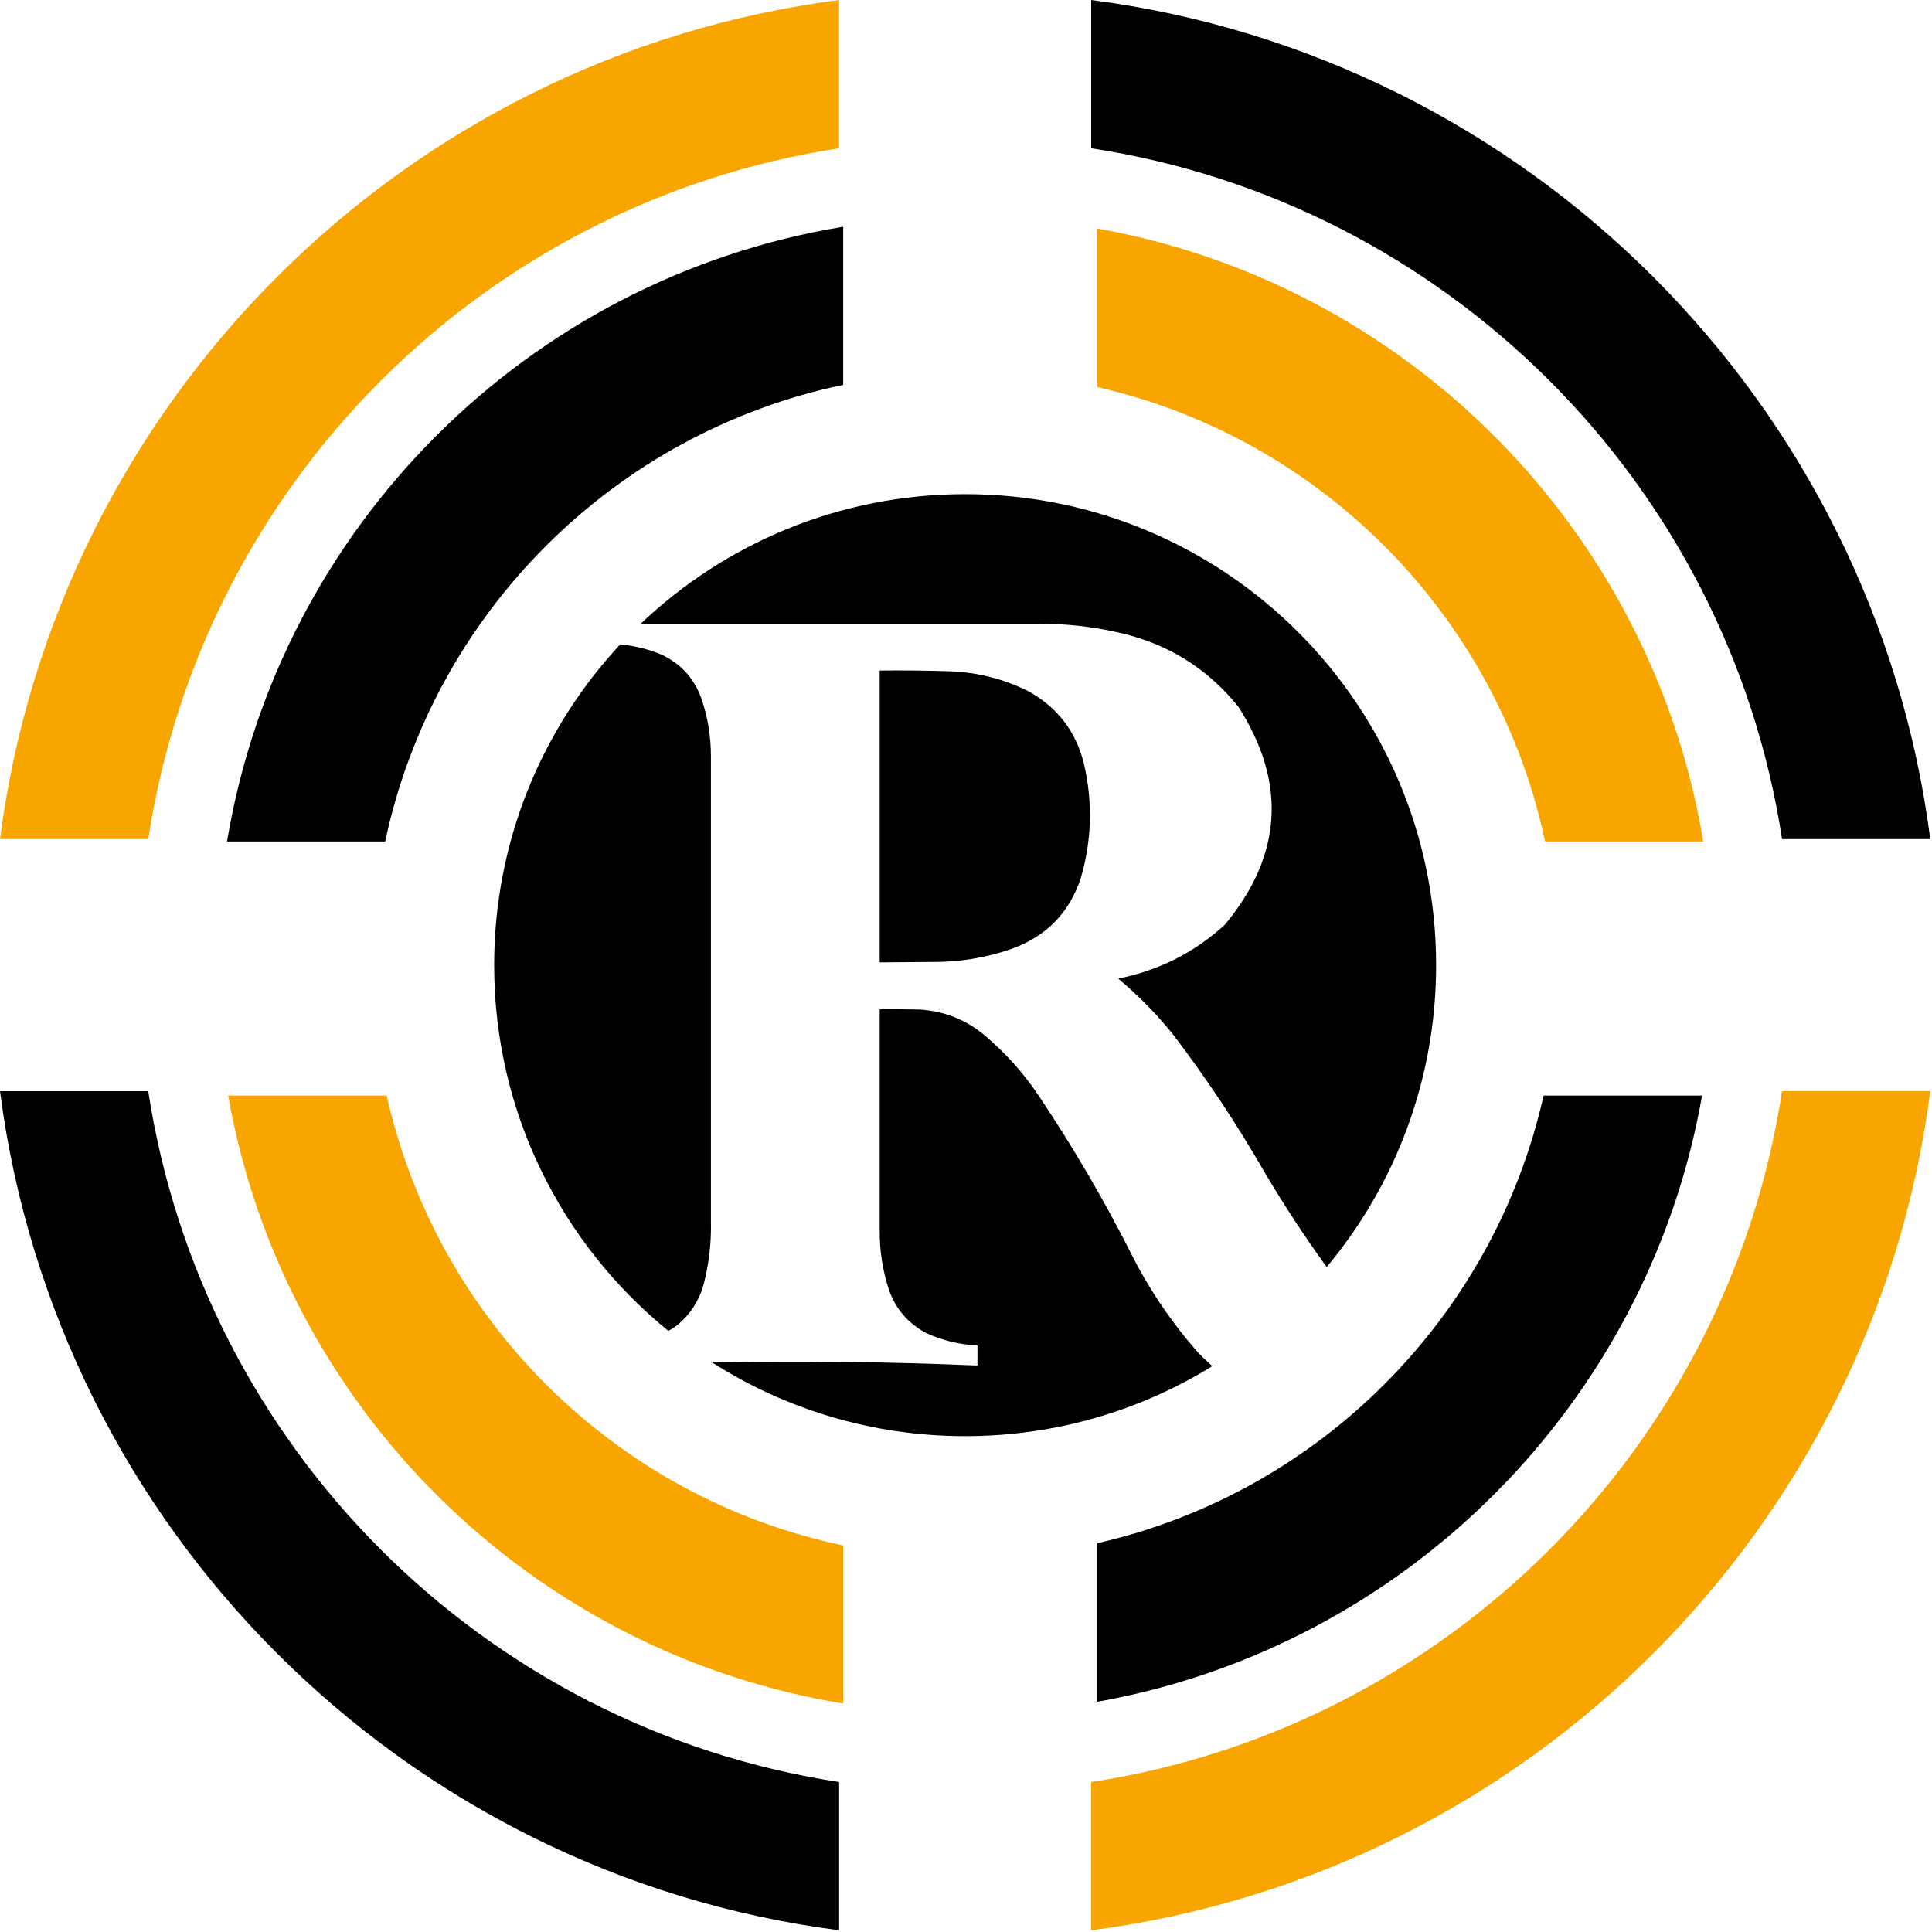 <?xml version="1.0" encoding="UTF-8" standalone="no"?><!DOCTYPE svg PUBLIC "-//W3C//DTD SVG 1.1//EN" "http://www.w3.org/Graphics/SVG/1.1/DTD/svg11.dtd">
<svg 
  width="100%" 
  height="100%" 
  viewBox="0 0 168 168" 
  version="1.1" 
  xmlns="http://www.w3.org/2000/svg" 
  xmlns:xlink="http://www.w3.org/1999/xlink" xml:space="preserve" xmlns:serif="http://www.serif.com/" style="fill-rule:evenodd;clip-rule:evenodd;stroke-linejoin:round;stroke-miterlimit:2;">
  <g>
    <g id="center_bullseye">
      <path id="path1" d="M105.506,118.742l-0.144,-0c-0.412,-0.359 -0.809,-0.74 -1.198,-1.143c-2.287,-2.6 -4.208,-5.434 -5.76,-8.504c-2.423,-4.795 -5.134,-9.422 -8.125,-13.881c-1.327,-1.972 -2.917,-3.732 -4.769,-5.278c-1.598,-1.299 -3.438,-2.016 -5.519,-2.15c-1.163,-0.023 -2.33,-0.034 -3.497,-0.034l0,19.36c0,1.748 0.277,3.451 0.825,5.11c0.595,1.635 1.669,2.868 3.22,3.697c1.42,0.65 2.906,1.008 4.458,1.076l-0,1.747c-7.69,-0.326 -15.383,-0.415 -23.073,-0.266c6.356,4.056 13.905,6.406 22.003,6.406c7.919,-0.001 15.313,-2.248 21.579,-6.14Z"/>
      <path id="path2" d="M58.124,115.734c0.257,-0.148 0.506,-0.311 0.747,-0.488c1.167,-0.964 1.945,-2.173 2.334,-3.63c0.455,-1.793 0.661,-3.619 0.614,-5.479l0,-40.402c0,-1.703 -0.272,-3.361 -0.82,-4.974c-0.619,-1.748 -1.774,-3.026 -3.462,-3.832c-1.159,-0.481 -2.357,-0.78 -3.602,-0.898c-6.802,7.313 -10.964,17.117 -10.964,27.894c-0,12.84 5.908,24.299 15.153,31.809Z"/>
      <path id="path3" d="M55.709,54.24l34.776,-0c2.26,-0 4.488,0.247 6.682,0.739c4.298,0.942 7.806,3.104 10.525,6.488c4.208,6.588 3.819,12.896 -1.163,18.923c-2.629,2.421 -5.725,3.989 -9.292,4.706c1.739,1.457 3.314,3.059 4.73,4.807c2.971,3.898 5.67,7.965 8.094,12.201c1.649,2.772 3.415,5.463 5.301,8.074c5.943,-7.108 9.518,-16.263 9.518,-26.252c-0,-22.62 -18.336,-40.956 -40.957,-40.956c-10.933,-0 -20.867,4.286 -28.214,11.27Z"/>
      <path id="path4" d="M76.494,58.307l0,25.377l4.528,-0.034c2.376,0.023 4.694,-0.358 6.958,-1.142c3.018,-1.098 5.017,-3.149 6.001,-6.151c0.961,-3.294 1.051,-6.611 0.273,-9.95c-0.685,-2.801 -2.307,-4.907 -4.866,-6.319c-2.128,-1.053 -4.38,-1.624 -6.756,-1.714c-2.058,-0.067 -4.103,-0.089 -6.138,-0.067Z"/>
    </g>
    <g id="inner_ring">
      <path id="path5" d="M148.006,95.267l-13.78,-0c-4.337,19.317 -19.517,34.533 -38.813,38.925l-0,13.789c26.775,-4.77 47.883,-25.917 52.593,-52.714Z"/>
      <path id="path6" d="M134.354,73.173l13.753,0c-4.5,-27.075 -25.721,-48.499 -52.694,-53.304l-0,13.79c19.494,4.436 34.783,19.918 38.941,39.514Z" style="fill:#f8a500;"/>
      <path id="path7" d="M33.625,95.267l-13.781,-0c4.761,27.091 26.281,48.408 53.477,52.866l-0,-13.748c-19.716,-4.122 -35.294,-19.507 -39.696,-39.118Z" style="fill:#f8a500;"/>
      <path id="path8" d="M19.743,73.173l13.753,0c4.22,-19.891 19.914,-35.543 39.825,-39.707l-0,-13.748c-27.39,4.49 -49.027,26.085 -53.578,53.455Z"/></g><g id="outter_ring">
      <path id="path9" d="M154.961,72.966l12.889,0c-4.908,-37.974 -34.989,-68.056 -72.966,-72.966l-0,12.891c30.917,4.731 55.343,29.16 60.077,60.075Z"/>
      <path id="path10" d="M167.85,94.885l-12.889,-0c-4.734,30.914 -29.16,55.344 -60.077,60.075l-0,12.891c37.977,-4.91 68.058,-34.992 72.966,-72.966Z" style="fill:#f8a500;"/>
      <path id="path11" d="M72.967,167.851l-0,-12.891c-30.914,-4.731 -55.344,-29.161 -60.077,-60.075l-12.89,-0c4.909,37.974 34.994,68.056 72.967,72.966Z"/>
      <path id="path12" d="M-0,72.966l12.89,0c4.733,-30.915 29.163,-55.344 60.077,-60.075l-0,-12.891c-37.973,4.91 -68.058,34.992 -72.967,72.966Z" style="fill:#f8a500;"/>
    </g>
  </g>
</svg>